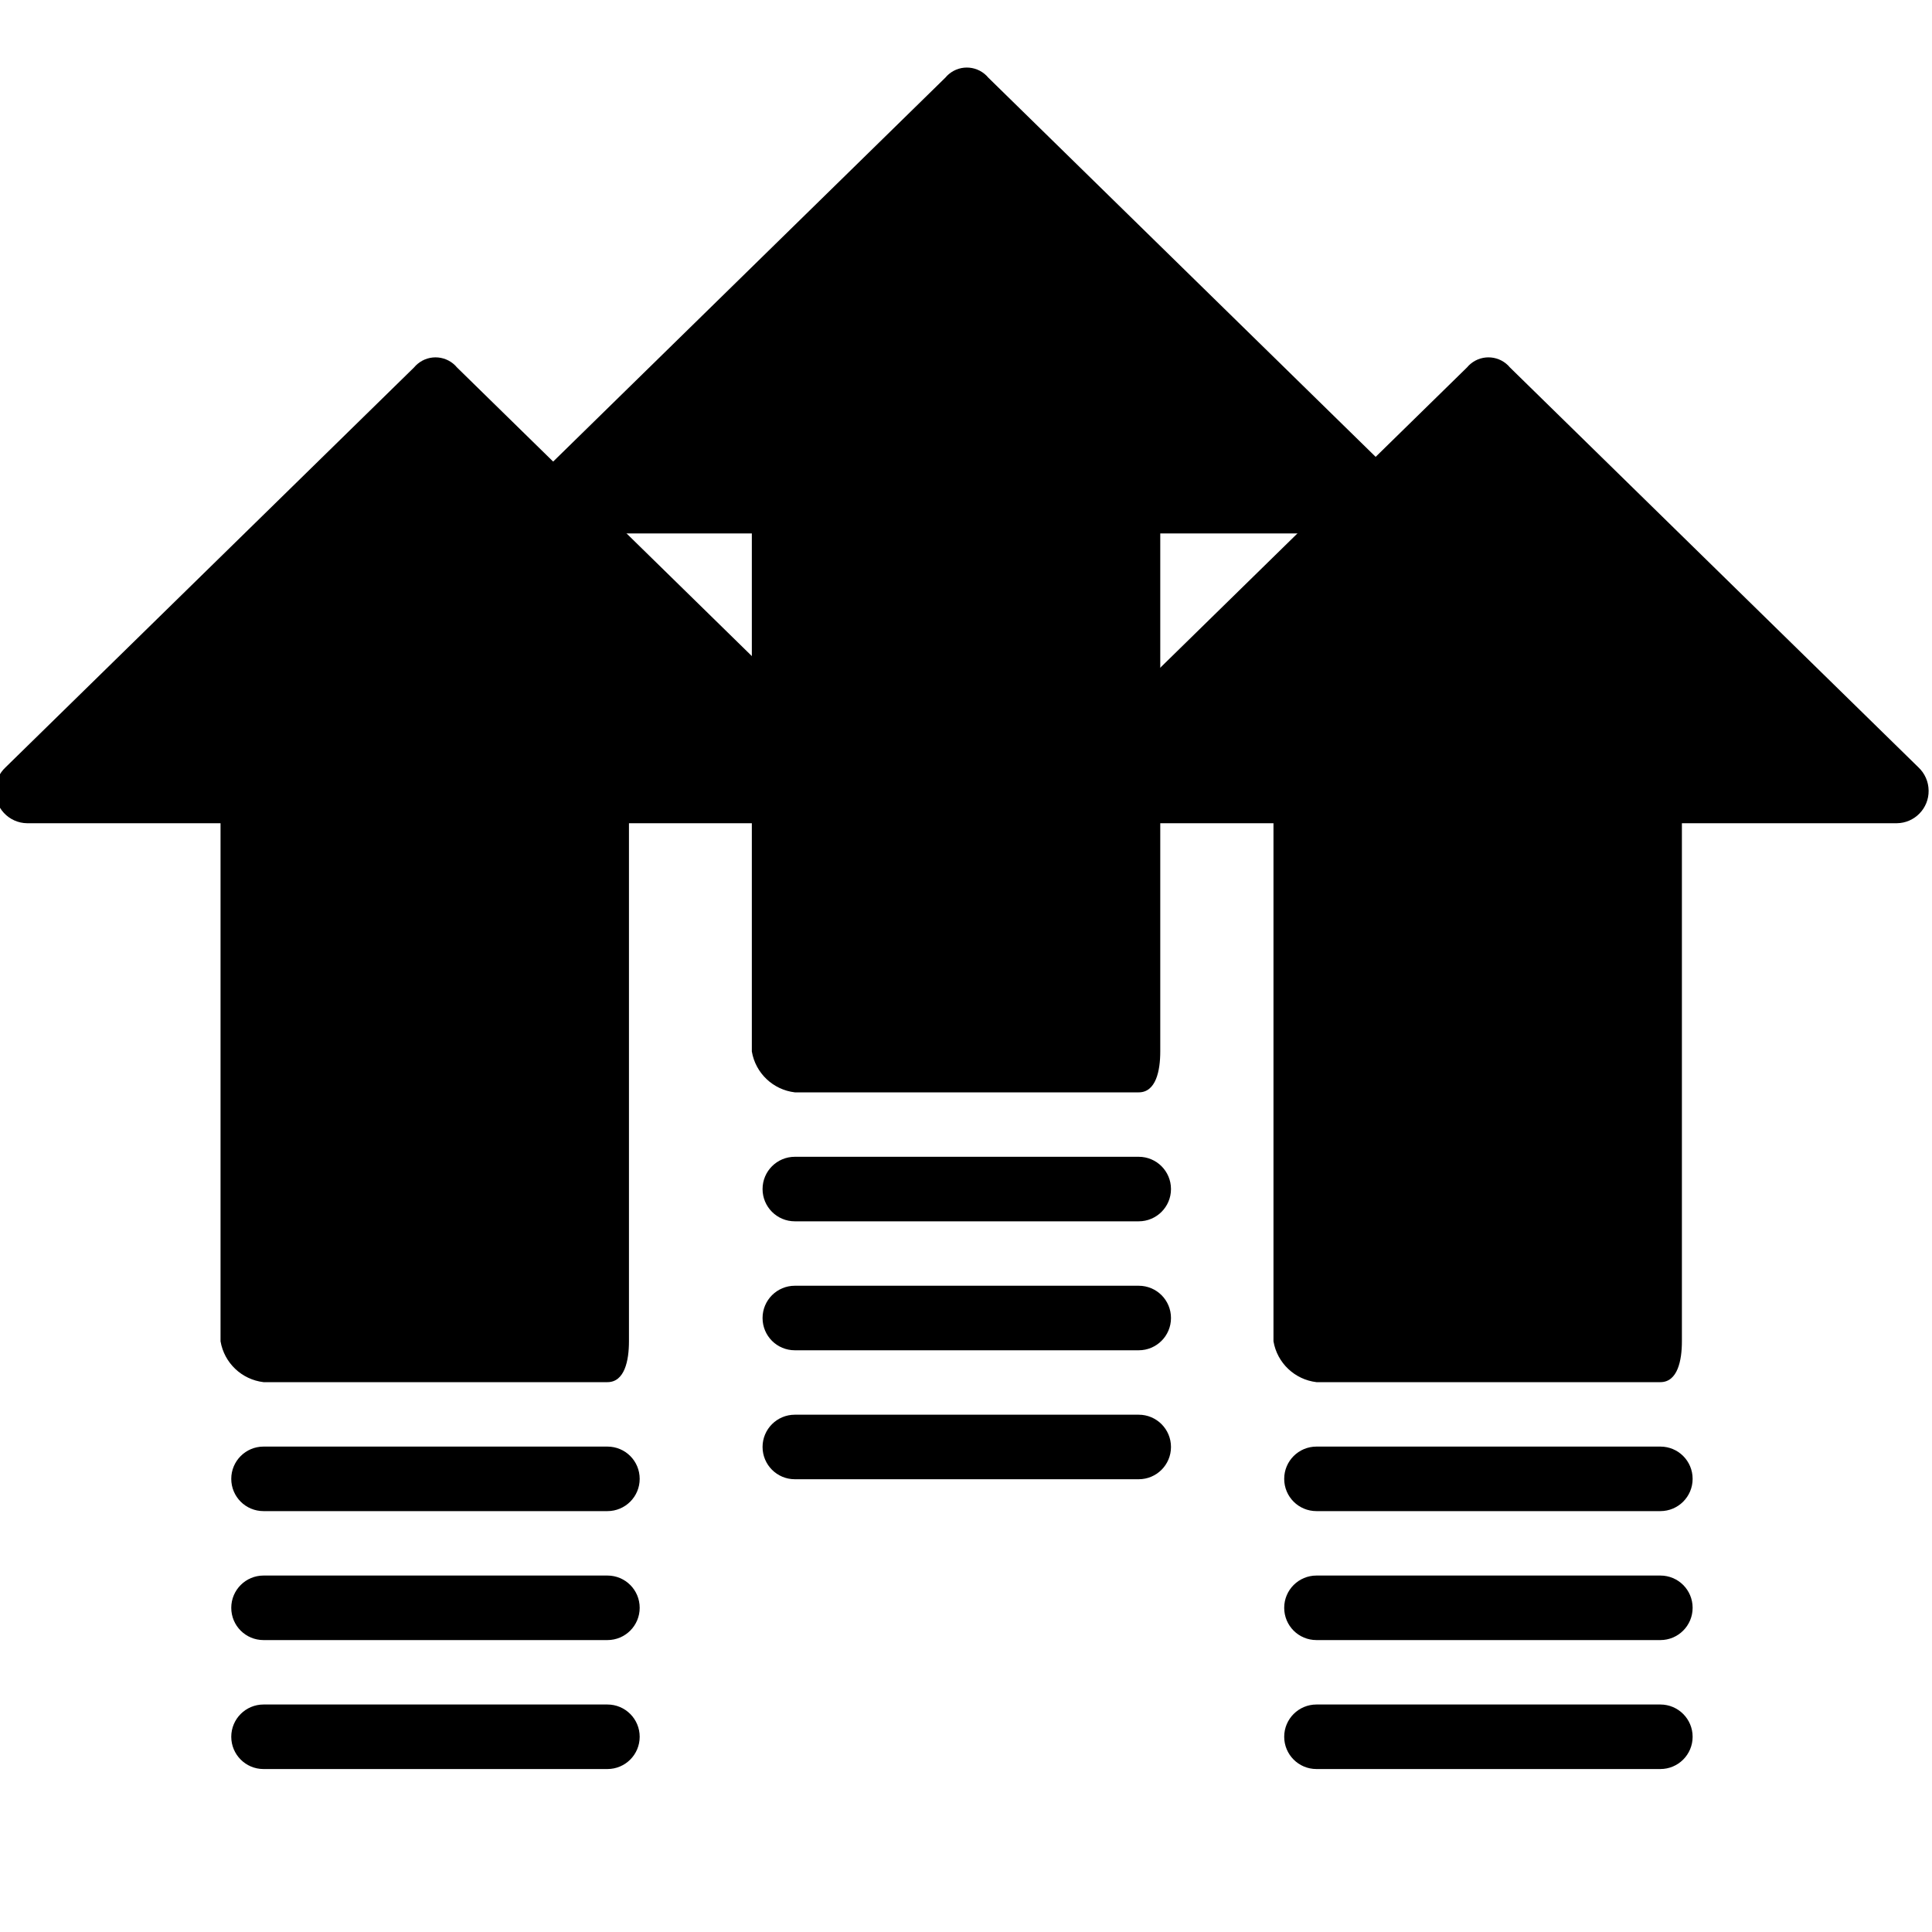 <?xml version="1.0" encoding="utf-8"?>
<!-- Generator: Adobe Illustrator 24.1.2, SVG Export Plug-In . SVG Version: 6.00 Build 0)  -->
<svg version="1.1" id="Layer_1" xmlns="http://www.w3.org/2000/svg" xmlns:xlink="http://www.w3.org/1999/xlink" x="0px" y="0px"
	 viewBox="0 0 200 200" style="enable-background:new 0 0 200 200;" xml:space="preserve">

			<path d="M144.59,49.43L102.31,8.04c-1.02-1.23-2.84-1.4-4.07-0.38c-0.14,0.11-0.26,0.24-0.38,0.38L55.58,49.43
				c-1.35,1.25-1.43,3.37-0.18,4.72c0.62,0.67,1.49,1.06,2.4,1.07h20.03v53.63c0.38,2.24,2.19,3.96,4.45,4.23h35.6
				c1.78,0,2.23-2.23,2.23-4.23V55.22h22.25c1.84-0.02,3.32-1.54,3.29-3.38C145.64,50.92,145.26,50.06,144.59,49.43z"/>
			<path d="M117.88,119.75h-35.6c-1.84,0-3.34,1.49-3.34,3.34c0,1.84,1.49,3.34,3.34,3.34h35.6c1.84,0,3.34-1.49,3.34-3.34
				C121.22,121.25,119.73,119.75,117.88,119.75z"/>
			<path d="M117.88,133.1h-35.6c-1.84,0-3.34,1.49-3.34,3.34s1.49,3.34,3.34,3.34h35.6c1.84,0,3.34-1.49,3.34-3.34
				S119.73,133.1,117.88,133.1z"/>
			<path d="M117.88,146.45h-35.6c-1.84,0-3.34,1.49-3.34,3.34c0,1.84,1.49,3.34,3.34,3.34h35.6c1.84,0,3.34-1.49,3.34-3.34
				C121.22,147.95,119.73,146.45,117.88,146.45z"/>

			<path d="M89.59,79.43L47.31,38.04c-1.02-1.23-2.84-1.4-4.07-0.38c-0.14,0.11-0.26,0.24-0.38,0.38L0.58,79.43
				c-1.35,1.25-1.43,3.37-0.18,4.72c0.62,0.67,1.49,1.06,2.4,1.07h20.03v53.63c0.38,2.24,2.19,3.96,4.45,4.23h35.6
				c1.78,0,2.23-2.23,2.23-4.23V85.22h22.25c1.84-0.02,3.32-1.54,3.29-3.38C90.64,80.92,90.26,80.06,89.59,79.43z"/>
			<path d="M62.88,149.75h-35.6c-1.84,0-3.34,1.49-3.34,3.34s1.49,3.34,3.34,3.34h35.6c1.84,0,3.34-1.49,3.34-3.34
				S64.73,149.75,62.88,149.75z"/>
			<path d="M62.88,163.1h-35.6c-1.84,0-3.34,1.49-3.34,3.34s1.49,3.34,3.34,3.34h35.6c1.84,0,3.34-1.49,3.34-3.34
				S64.73,163.1,62.88,163.1z"/>
			<path d="M62.88,176.45h-35.6c-1.84,0-3.34,1.49-3.34,3.34c0,1.84,1.49,3.34,3.34,3.34h35.6c1.84,0,3.34-1.49,3.34-3.34
				C66.22,177.95,64.73,176.45,62.88,176.45z"/>

			<path d="M198.59,79.43l-42.28-41.39c-1.02-1.23-2.84-1.4-4.07-0.38c-0.14,0.11-0.26,0.24-0.38,0.38l-42.28,41.39
				c-1.35,1.25-1.43,3.37-0.18,4.72c0.62,0.67,1.49,1.06,2.4,1.07h20.03v53.63c0.38,2.24,2.19,3.96,4.45,4.23h35.6
				c1.78,0,2.23-2.23,2.23-4.23V85.22h22.25c1.84-0.02,3.32-1.54,3.29-3.38C199.64,80.92,199.26,80.06,198.59,79.43z"/>
			<path d="M171.88,149.75h-35.6c-1.84,0-3.34,1.49-3.34,3.34s1.49,3.34,3.34,3.34h35.6c1.84,0,3.34-1.49,3.34-3.34
				S173.73,149.75,171.88,149.75z"/>
			<path d="M171.88,163.1h-35.6c-1.84,0-3.34,1.49-3.34,3.34s1.49,3.34,3.34,3.34h35.6c1.84,0,3.34-1.49,3.34-3.34
				S173.73,163.1,171.88,163.1z"/>
			<path d="M171.88,176.45h-35.6c-1.84,0-3.34,1.49-3.34,3.34c0,1.84,1.49,3.34,3.34,3.34h35.6c1.84,0,3.34-1.49,3.34-3.34
				C175.22,177.95,173.73,176.45,171.88,176.45z"/>

</svg>
